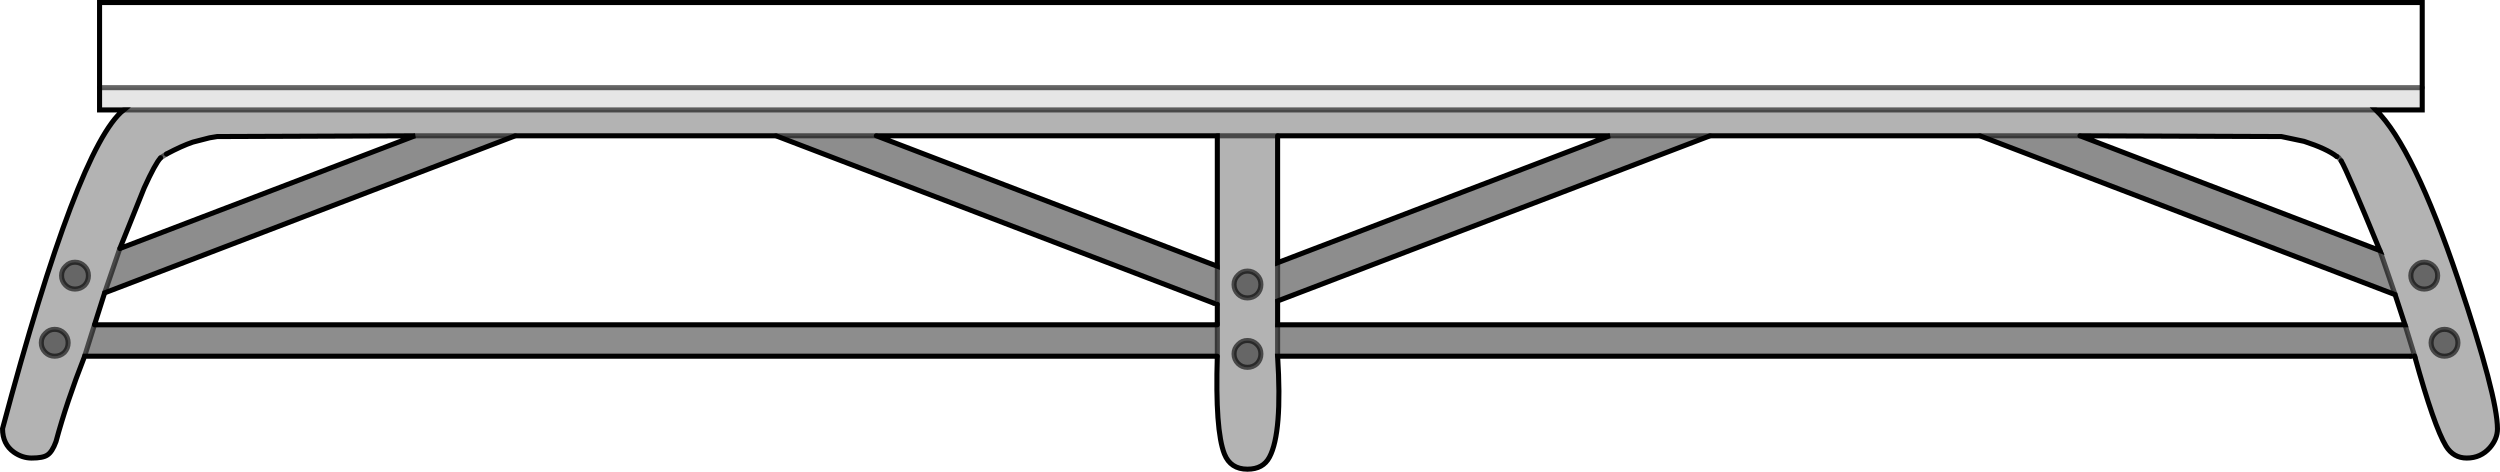 <?xml version="1.0" encoding="UTF-8" standalone="no"?>
<svg xmlns:xlink="http://www.w3.org/1999/xlink" height="93.1px" width="493.4px" xmlns="http://www.w3.org/2000/svg">
  <g transform="matrix(1.0, 0.0, 0.0, 1.0, 246.7, 46.55)">
    <path d="M71.0 -19.75 L5.45 -19.75 -6.45 -19.75 5.45 -19.75 5.45 5.3 5.45 12.85 5.45 17.55 5.45 23.75 Q6.4 38.85 3.85 43.65 2.6 46.05 -0.5 46.05 -3.85 46.05 -5.05 43.05 -6.9 38.35 -6.45 23.75 L-6.45 17.55 -6.45 13.5 -6.45 6.0 -6.45 -19.75 -73.75 -19.75 -93.55 -19.75 -145.0 -19.75 -164.8 -19.75 -203.85 -19.6 -205.35 -19.35 -208.65 -18.5 Q-210.85 -17.75 -213.85 -16.15 L-215.0 -15.4 Q-216.05 -14.3 -218.25 -9.45 L-223.05 2.5 -226.05 11.25 -228.05 17.55 -230.0 23.75 Q-233.55 32.8 -235.65 40.6 -236.4 42.65 -237.35 43.25 -238.2 43.85 -240.45 43.85 -242.3 43.85 -243.95 42.7 -246.2 41.1 -246.2 38.05 -231.35 -17.6 -222.3 -24.85 L222.2 -24.85 Q229.6 -17.55 238.45 8.65 246.2 31.75 246.2 38.1 246.2 40.05 244.7 41.8 242.9 43.85 240.15 43.85 237.5 43.85 236.05 41.5 233.7 37.65 229.85 23.7 L227.95 17.55 226.0 11.6 223.0 2.9 Q216.55 -12.8 215.35 -14.8 L214.85 -15.45 214.55 -15.65 214.5 -15.65 Q212.5 -17.2 208.05 -18.65 L203.55 -19.6 163.8 -19.75 144.05 -19.75 90.8 -19.75 71.0 -19.75 M234.4 7.85 Q234.4 6.75 233.65 6.0 232.85 5.2 231.75 5.2 230.65 5.2 229.9 6.0 229.1 6.75 229.1 7.85 229.1 8.95 229.9 9.75 230.65 10.5 231.75 10.5 232.85 10.5 233.65 9.75 234.4 8.95 234.4 7.85 M233.1 21.1 Q233.1 22.2 233.9 23.0 234.65 23.75 235.75 23.75 236.85 23.75 237.65 23.0 238.4 22.2 238.4 21.1 238.4 20.0 237.65 19.25 236.85 18.45 235.75 18.45 234.65 18.45 233.9 19.25 233.1 20.0 233.1 21.1 M1.4 7.75 Q0.6 6.95 -0.5 6.95 -1.6 6.95 -2.35 7.75 -3.15 8.5 -3.15 9.6 -3.15 10.7 -2.35 11.5 -1.6 12.25 -0.5 12.25 0.6 12.25 1.4 11.5 2.15 10.7 2.15 9.6 2.15 8.5 1.4 7.75 M1.4 21.45 Q0.6 20.65 -0.5 20.65 -1.6 20.65 -2.35 21.45 -3.15 22.2 -3.15 23.3 -3.15 24.4 -2.35 25.2 -1.6 25.95 -0.5 25.95 0.6 25.95 1.4 25.2 2.15 24.4 2.15 23.3 2.15 22.2 1.4 21.45 M-230.0 6.0 Q-230.8 5.2 -231.9 5.2 -233.0 5.2 -233.75 6.0 -234.55 6.75 -234.55 7.85 -234.55 8.95 -233.75 9.75 -233.0 10.5 -231.9 10.5 -230.8 10.5 -230.0 9.75 -229.25 8.95 -229.25 7.85 -229.25 6.75 -230.0 6.0 M-233.25 21.1 Q-233.25 20.0 -234.0 19.25 -234.8 18.45 -235.9 18.45 -237.0 18.45 -237.75 19.25 -238.55 20.0 -238.55 21.1 -238.55 22.2 -237.75 23.0 -237.0 23.75 -235.9 23.75 -234.8 23.75 -234.0 23.0 -233.25 22.2 -233.25 21.1" fill="#000000" fill-opacity="0.298" fill-rule="evenodd" stroke="none"/>
    <path d="M222.2 -24.85 L-222.3 -24.85 -227.05 -24.85 -227.05 -29.25 231.35 -29.25 231.35 -24.85 222.2 -24.85" fill="#000000" fill-opacity="0.098" fill-rule="evenodd" stroke="none"/>
    <path d="M-227.05 -29.25 L-227.05 -46.05 231.35 -46.05 231.35 -29.25 -227.05 -29.25" fill="#ffffff" fill-opacity="0.0" fill-rule="evenodd" stroke="none"/>
    <path d="M71.0 -19.75 L90.8 -19.75 5.45 12.85 5.45 5.3 71.0 -19.75 M144.05 -19.75 L163.8 -19.75 223.0 2.9 226.0 11.6 144.05 -19.75 M227.95 17.55 L229.85 23.7 229.1 23.75 5.45 23.75 5.45 17.55 227.95 17.55 M-230.0 23.75 L-228.05 17.55 -6.7 17.55 -6.45 17.55 -6.45 23.75 -6.7 23.75 -230.0 23.75 M-226.05 11.25 L-223.05 2.5 -164.8 -19.75 -145.0 -19.75 -226.05 11.25 M-93.55 -19.75 L-73.75 -19.75 -6.45 6.0 -6.45 13.5 -7.1 13.3 -93.55 -19.75" fill="#000000" fill-opacity="0.447" fill-rule="evenodd" stroke="none"/>
    <path d="M234.4 7.85 Q234.4 8.95 233.65 9.75 232.85 10.5 231.75 10.5 230.65 10.5 229.9 9.75 229.1 8.95 229.1 7.85 229.1 6.75 229.9 6.0 230.65 5.2 231.75 5.2 232.85 5.2 233.65 6.0 234.4 6.75 234.4 7.85 M233.1 21.1 Q233.1 20.0 233.9 19.25 234.65 18.45 235.75 18.45 236.85 18.45 237.65 19.25 238.4 20.0 238.4 21.1 238.4 22.2 237.65 23.0 236.85 23.75 235.75 23.75 234.65 23.75 233.9 23.0 233.1 22.2 233.1 21.1 M1.4 21.45 Q2.15 22.2 2.15 23.3 2.15 24.4 1.4 25.2 0.6 25.95 -0.5 25.95 -1.6 25.95 -2.35 25.2 -3.15 24.4 -3.15 23.3 -3.15 22.2 -2.35 21.45 -1.6 20.65 -0.5 20.65 0.6 20.65 1.4 21.45 M1.4 7.75 Q2.15 8.5 2.15 9.6 2.15 10.7 1.4 11.5 0.6 12.25 -0.5 12.25 -1.6 12.25 -2.35 11.5 -3.15 10.7 -3.15 9.6 -3.15 8.5 -2.35 7.75 -1.6 6.95 -0.5 6.95 0.6 6.95 1.4 7.75 M-233.25 21.1 Q-233.25 22.2 -234.0 23.0 -234.8 23.75 -235.9 23.75 -237.0 23.75 -237.75 23.0 -238.55 22.2 -238.55 21.1 -238.55 20.0 -237.75 19.25 -237.0 18.45 -235.9 18.45 -234.8 18.45 -234.0 19.25 -233.25 20.0 -233.25 21.1 M-230.0 6.0 Q-229.25 6.75 -229.25 7.85 -229.25 8.95 -230.0 9.75 -230.8 10.5 -231.9 10.5 -233.0 10.5 -233.75 9.75 -234.55 8.95 -234.55 7.85 -234.55 6.75 -233.75 6.0 -233.0 5.2 -231.9 5.2 -230.8 5.2 -230.0 6.0" fill="#000000" fill-opacity="0.6" fill-rule="evenodd" stroke="none"/>
    <path d="M5.45 -19.75 L71.0 -19.75 5.45 5.3 5.45 -19.75 M90.8 -19.75 L144.05 -19.75 226.0 11.6 227.95 17.55 5.45 17.55 5.45 12.85 90.8 -19.75 M163.8 -19.75 L203.55 -19.6 208.05 -18.65 Q212.5 -17.2 214.5 -15.65 M215.35 -14.8 Q216.55 -12.8 223.0 2.9 L163.8 -19.75 M229.85 23.7 Q233.7 37.65 236.05 41.5 237.5 43.85 240.15 43.85 242.9 43.85 244.7 41.8 246.2 40.05 246.2 38.1 246.2 31.75 238.45 8.65 229.6 -17.55 222.2 -24.85 L231.35 -24.85 231.35 -29.25 231.35 -46.05 -227.05 -46.05 -227.05 -29.25 -227.05 -24.85 -222.3 -24.85 Q-231.35 -17.6 -246.2 38.05 -246.2 41.1 -243.95 42.7 -242.3 43.85 -240.45 43.85 -238.2 43.85 -237.35 43.25 -236.4 42.65 -235.65 40.6 -233.55 32.8 -230.0 23.75 L-6.7 23.75 M-228.05 17.55 L-226.05 11.25 -145.0 -19.75 -93.55 -19.75 -7.1 13.3 M-223.05 2.5 L-218.25 -9.45 Q-216.05 -14.3 -215.0 -15.4 M-213.85 -16.15 Q-210.85 -17.75 -208.65 -18.5 L-205.35 -19.35 -203.85 -19.6 -164.8 -19.75 -223.05 2.5 M-73.75 -19.75 L-6.45 -19.75 -6.45 6.0 -73.75 -19.75 M229.1 23.75 L5.45 23.75 Q6.4 38.85 3.85 43.65 2.6 46.05 -0.5 46.05 -3.85 46.05 -5.05 43.05 -6.9 38.35 -6.45 23.75 M-6.45 17.55 L-6.45 13.5 M-6.7 17.55 L-228.05 17.55" fill="none" stroke="#000000" stroke-linecap="round" stroke-linejoin="miter-clip" stroke-miterlimit="4.0" stroke-width="1.0"/>
    <path d="M71.0 -19.75 L90.8 -19.75 M144.05 -19.75 L163.8 -19.75 M214.5 -15.65 L214.55 -15.65 214.85 -15.45 215.35 -14.8 M223.0 2.9 L226.0 11.6 M227.95 17.55 L229.85 23.7 229.1 23.75 M222.2 -24.85 L-222.3 -24.85 M-230.0 23.75 L-228.05 17.55 M-226.05 11.25 L-223.05 2.5 M-215.0 -15.4 L-213.85 -16.15 M-164.8 -19.75 L-145.0 -19.75 M-93.55 -19.75 L-73.75 -19.75 M-6.45 -19.75 L5.45 -19.75 M-227.05 -29.25 L231.35 -29.25 M234.4 7.85 Q234.4 8.95 233.65 9.75 232.85 10.5 231.75 10.5 230.65 10.5 229.9 9.75 229.1 8.95 229.1 7.85 229.1 6.75 229.9 6.0 230.65 5.2 231.75 5.2 232.85 5.2 233.65 6.0 234.4 6.75 234.4 7.85 M-6.45 23.75 L-6.7 23.75 M233.1 21.1 Q233.1 20.0 233.9 19.25 234.65 18.45 235.75 18.45 236.85 18.45 237.65 19.25 238.4 20.0 238.4 21.1 238.4 22.2 237.65 23.0 236.85 23.75 235.75 23.75 234.65 23.75 233.9 23.0 233.1 22.2 233.1 21.1 M1.4 7.75 Q0.6 6.95 -0.5 6.95 -1.6 6.95 -2.35 7.75 -3.15 8.5 -3.15 9.6 -3.15 10.7 -2.35 11.5 -1.6 12.25 -0.5 12.25 0.6 12.25 1.4 11.5 2.15 10.7 2.15 9.6 2.15 8.5 1.4 7.75 M1.4 21.45 Q0.6 20.65 -0.5 20.65 -1.6 20.65 -2.35 21.45 -3.15 22.2 -3.15 23.3 -3.15 24.4 -2.35 25.2 -1.6 25.95 -0.5 25.95 0.6 25.95 1.4 25.2 2.15 24.4 2.15 23.3 2.15 22.2 1.4 21.45 M5.45 23.75 L5.45 17.55 M5.45 12.85 L5.45 5.3 M-6.45 13.5 L-7.1 13.3 M-6.45 13.5 L-6.45 6.0 M-6.45 23.75 L-6.45 17.55 -6.7 17.55 M-230.0 6.0 Q-230.8 5.2 -231.9 5.2 -233.0 5.2 -233.75 6.0 -234.55 6.75 -234.55 7.85 -234.55 8.95 -233.75 9.75 -233.0 10.5 -231.9 10.5 -230.8 10.5 -230.0 9.75 -229.25 8.95 -229.25 7.85 -229.25 6.75 -230.0 6.0 M-233.25 21.1 Q-233.25 20.0 -234.0 19.25 -234.8 18.45 -235.9 18.45 -237.0 18.45 -237.75 19.25 -238.55 20.0 -238.55 21.1 -238.55 22.2 -237.75 23.0 -237.0 23.75 -235.9 23.75 -234.8 23.75 -234.0 23.0 -233.25 22.2 -233.25 21.1" fill="none" stroke="#000000" stroke-linecap="round" stroke-linejoin="miter-clip" stroke-miterlimit="4.0" stroke-opacity="0.6" stroke-width="1.0"/>
  </g>
</svg>
